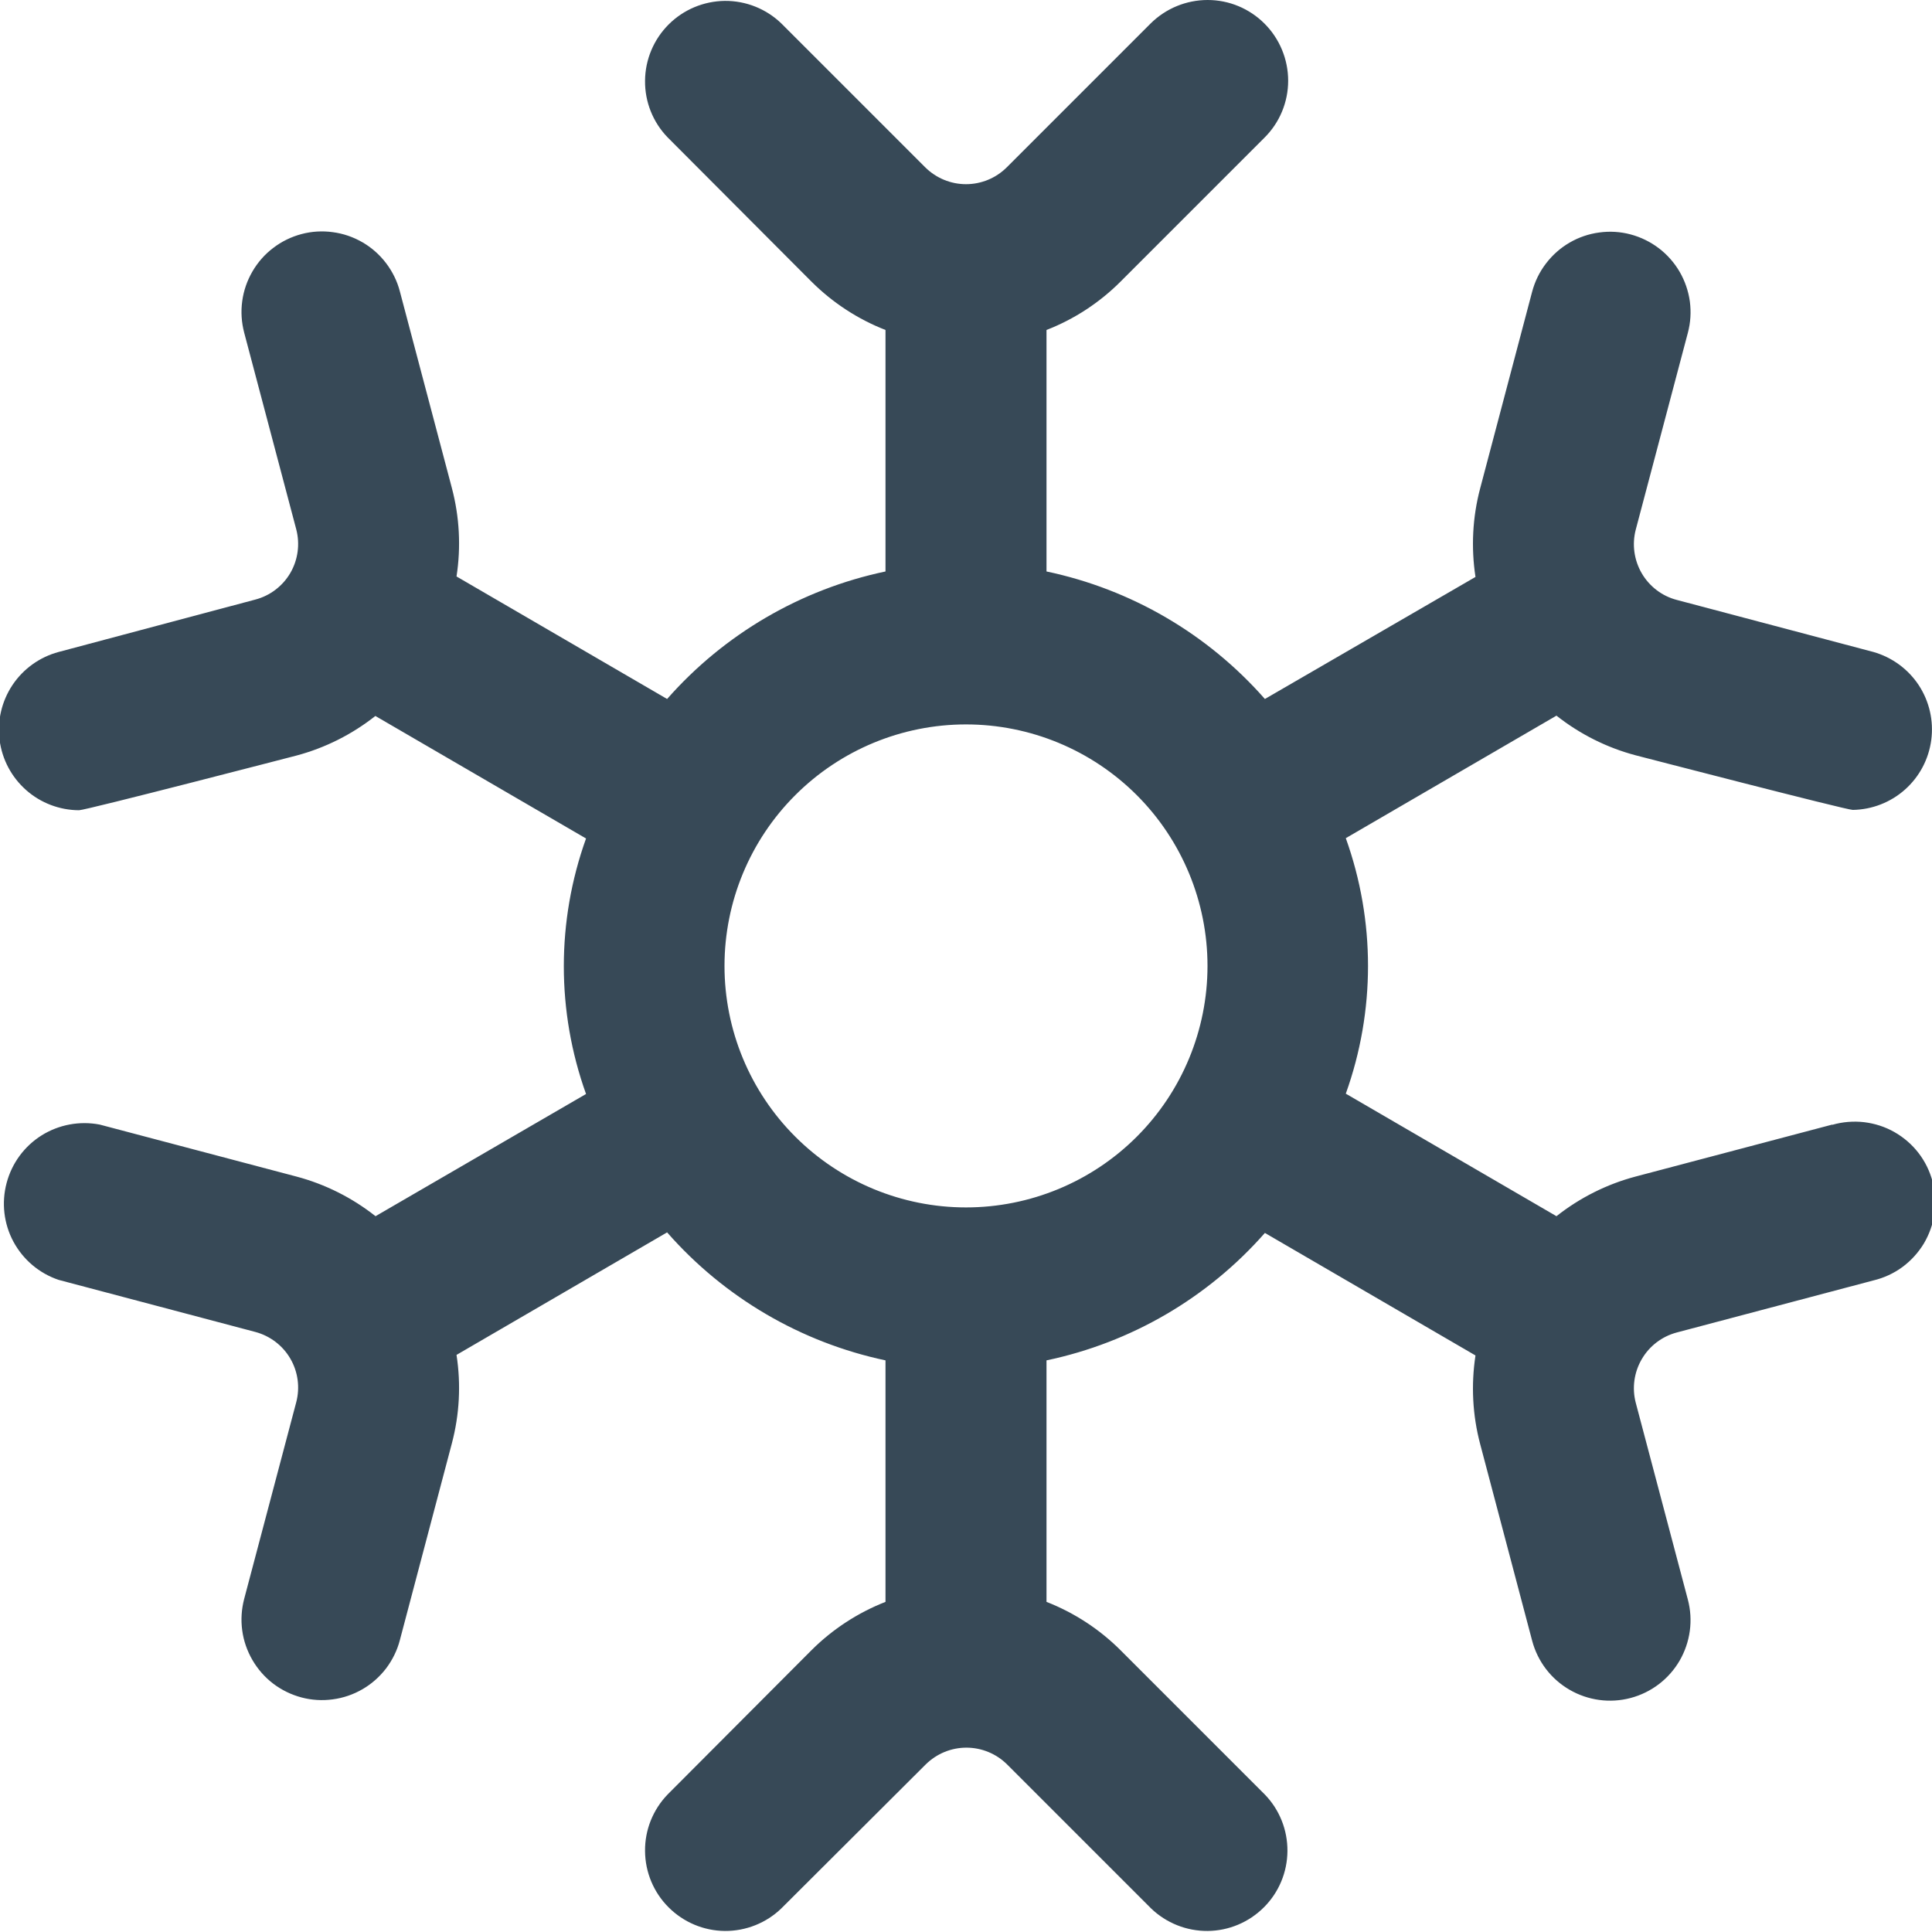 <svg width="24" height="24" viewBox="0 0 24 24" fill="none" xmlns="http://www.w3.org/2000/svg">
<g clip-path="url(#clip0_1317_20313)">
<path d="M22.761 13.97L20.316 14.616C19.959 14.711 19.625 14.879 19.335 15.108L16.718 13.586C17.086 12.56 17.086 11.438 16.718 10.412L19.335 8.89C19.625 9.119 19.959 9.287 20.316 9.382C20.316 9.382 22.933 10.061 23.016 10.061C23.256 10.057 23.487 9.967 23.666 9.807C23.845 9.647 23.96 9.429 23.991 9.191C24.022 8.953 23.967 8.712 23.835 8.511C23.703 8.311 23.503 8.165 23.272 8.099L20.828 7.452C20.645 7.404 20.489 7.284 20.394 7.121C20.299 6.957 20.272 6.762 20.32 6.579L20.967 4.135C21.001 4.008 21.009 3.876 20.992 3.746C20.974 3.615 20.931 3.49 20.865 3.376C20.799 3.263 20.711 3.163 20.607 3.084C20.502 3.004 20.383 2.946 20.256 2.912C20.129 2.878 19.997 2.87 19.867 2.888C19.737 2.905 19.611 2.948 19.498 3.014C19.384 3.08 19.285 3.168 19.205 3.273C19.125 3.377 19.067 3.496 19.033 3.623L18.387 6.067C18.292 6.426 18.273 6.8 18.329 7.167L15.713 8.683C15.004 7.876 14.052 7.32 13 7.099V4.099C13.345 3.965 13.658 3.76 13.919 3.499L15.707 1.711C15.896 1.524 16.002 1.269 16.002 1.003C16.002 0.738 15.897 0.483 15.71 0.295C15.522 0.106 15.268 0 15.002 1.56222e-06C14.736 -0 14.482 0.105 14.293 0.292L12.505 2.08C12.371 2.213 12.189 2.288 12 2.288C11.811 2.288 11.63 2.213 11.495 2.08L9.707 0.292C9.519 0.11 9.266 0.009 9.004 0.011C8.742 0.014 8.491 0.119 8.306 0.304C8.12 0.49 8.015 0.741 8.013 1.003C8.01 1.265 8.111 1.518 8.293 1.706L10.081 3.499C10.343 3.76 10.656 3.965 11 4.099V7.099C9.949 7.32 8.997 7.876 8.287 8.683L5.671 7.161C5.728 6.794 5.708 6.42 5.613 6.061L4.967 3.619C4.934 3.492 4.875 3.373 4.796 3.269C4.716 3.164 4.617 3.076 4.503 3.01C4.389 2.944 4.264 2.901 4.134 2.884C4.004 2.866 3.871 2.874 3.744 2.908C3.617 2.942 3.498 3 3.394 3.08C3.289 3.159 3.202 3.259 3.136 3.372C3.07 3.486 3.026 3.611 3.009 3.742C2.991 3.872 3 4.004 3.033 4.131L3.68 6.575C3.728 6.758 3.702 6.953 3.607 7.117C3.512 7.28 3.355 7.4 3.172 7.448L0.728 8.099C0.494 8.162 0.291 8.307 0.156 8.508C0.021 8.71 -0.036 8.953 -0.005 9.193C0.026 9.434 0.143 9.654 0.325 9.815C0.506 9.975 0.74 10.064 0.982 10.065C1.067 10.065 3.682 9.386 3.682 9.386C4.039 9.291 4.373 9.123 4.663 8.894L7.28 10.416C6.912 11.442 6.912 12.564 7.28 13.59L4.665 15.108C4.375 14.879 4.041 14.711 3.684 14.616L1.239 13.97C0.99 13.922 0.732 13.97 0.517 14.104C0.302 14.239 0.147 14.45 0.082 14.696C0.017 14.941 0.047 15.202 0.167 15.425C0.288 15.649 0.488 15.818 0.728 15.899L3.172 16.546C3.355 16.595 3.512 16.714 3.607 16.878C3.702 17.041 3.728 17.236 3.68 17.419L3.033 19.863C3 19.99 2.991 20.122 3.009 20.253C3.026 20.383 3.07 20.508 3.136 20.622C3.202 20.735 3.289 20.835 3.394 20.915C3.498 20.994 3.617 21.052 3.744 21.086C3.871 21.12 4.004 21.128 4.134 21.11C4.264 21.093 4.389 21.05 4.503 20.984C4.617 20.918 4.716 20.83 4.796 20.726C4.875 20.621 4.934 20.502 4.967 20.375L5.613 17.931C5.708 17.572 5.728 17.198 5.671 16.831L8.287 15.309C8.996 16.118 9.948 16.676 11 16.899V19.899C10.656 20.034 10.343 20.238 10.081 20.499L8.293 22.292C8.111 22.481 8.01 22.733 8.013 22.995C8.015 23.258 8.12 23.509 8.306 23.694C8.491 23.879 8.742 23.985 9.004 23.987C9.266 23.989 9.519 23.888 9.707 23.706L11.5 21.918C11.635 21.785 11.816 21.71 12.005 21.71C12.194 21.71 12.376 21.785 12.51 21.918L14.298 23.706C14.487 23.888 14.739 23.989 15.002 23.987C15.264 23.985 15.515 23.879 15.7 23.694C15.886 23.509 15.991 23.258 15.993 22.995C15.995 22.733 15.895 22.481 15.712 22.292L13.924 20.504C13.662 20.241 13.347 20.035 13 19.899V16.899C14.052 16.678 15.004 16.123 15.713 15.316L18.329 16.838C18.273 17.205 18.292 17.579 18.387 17.938L19.033 20.382C19.101 20.639 19.268 20.858 19.498 20.991C19.727 21.124 20 21.161 20.256 21.093C20.513 21.025 20.732 20.858 20.865 20.629C20.998 20.399 21.035 20.127 20.967 19.87L20.32 17.426C20.272 17.243 20.299 17.048 20.394 16.885C20.489 16.721 20.645 16.602 20.828 16.553L23.272 15.906C23.402 15.875 23.524 15.819 23.632 15.74C23.739 15.661 23.83 15.561 23.899 15.447C23.967 15.332 24.012 15.205 24.031 15.073C24.049 14.941 24.041 14.807 24.007 14.678C23.973 14.549 23.914 14.428 23.832 14.322C23.751 14.217 23.649 14.129 23.533 14.063C23.417 13.997 23.289 13.956 23.156 13.94C23.024 13.925 22.889 13.936 22.761 13.973V13.97ZM12 14.999C11.205 14.999 10.442 14.683 9.879 14.12C9.316 13.558 9 12.795 9 11.999C9 11.204 9.316 10.44 9.879 9.878C10.442 9.315 11.205 8.999 12 8.999C12.796 8.999 13.559 9.315 14.122 9.878C14.684 10.44 15 11.204 15 11.999C15 12.795 14.684 13.558 14.122 14.12C13.559 14.683 12.796 14.999 12 14.999Z" fill="#374957"/>
</g>
<defs>
<clipPath id="clip0_1317_20313">
<rect width="24" height="24" fill="white"/>
</clipPath>
</defs>
</svg>
